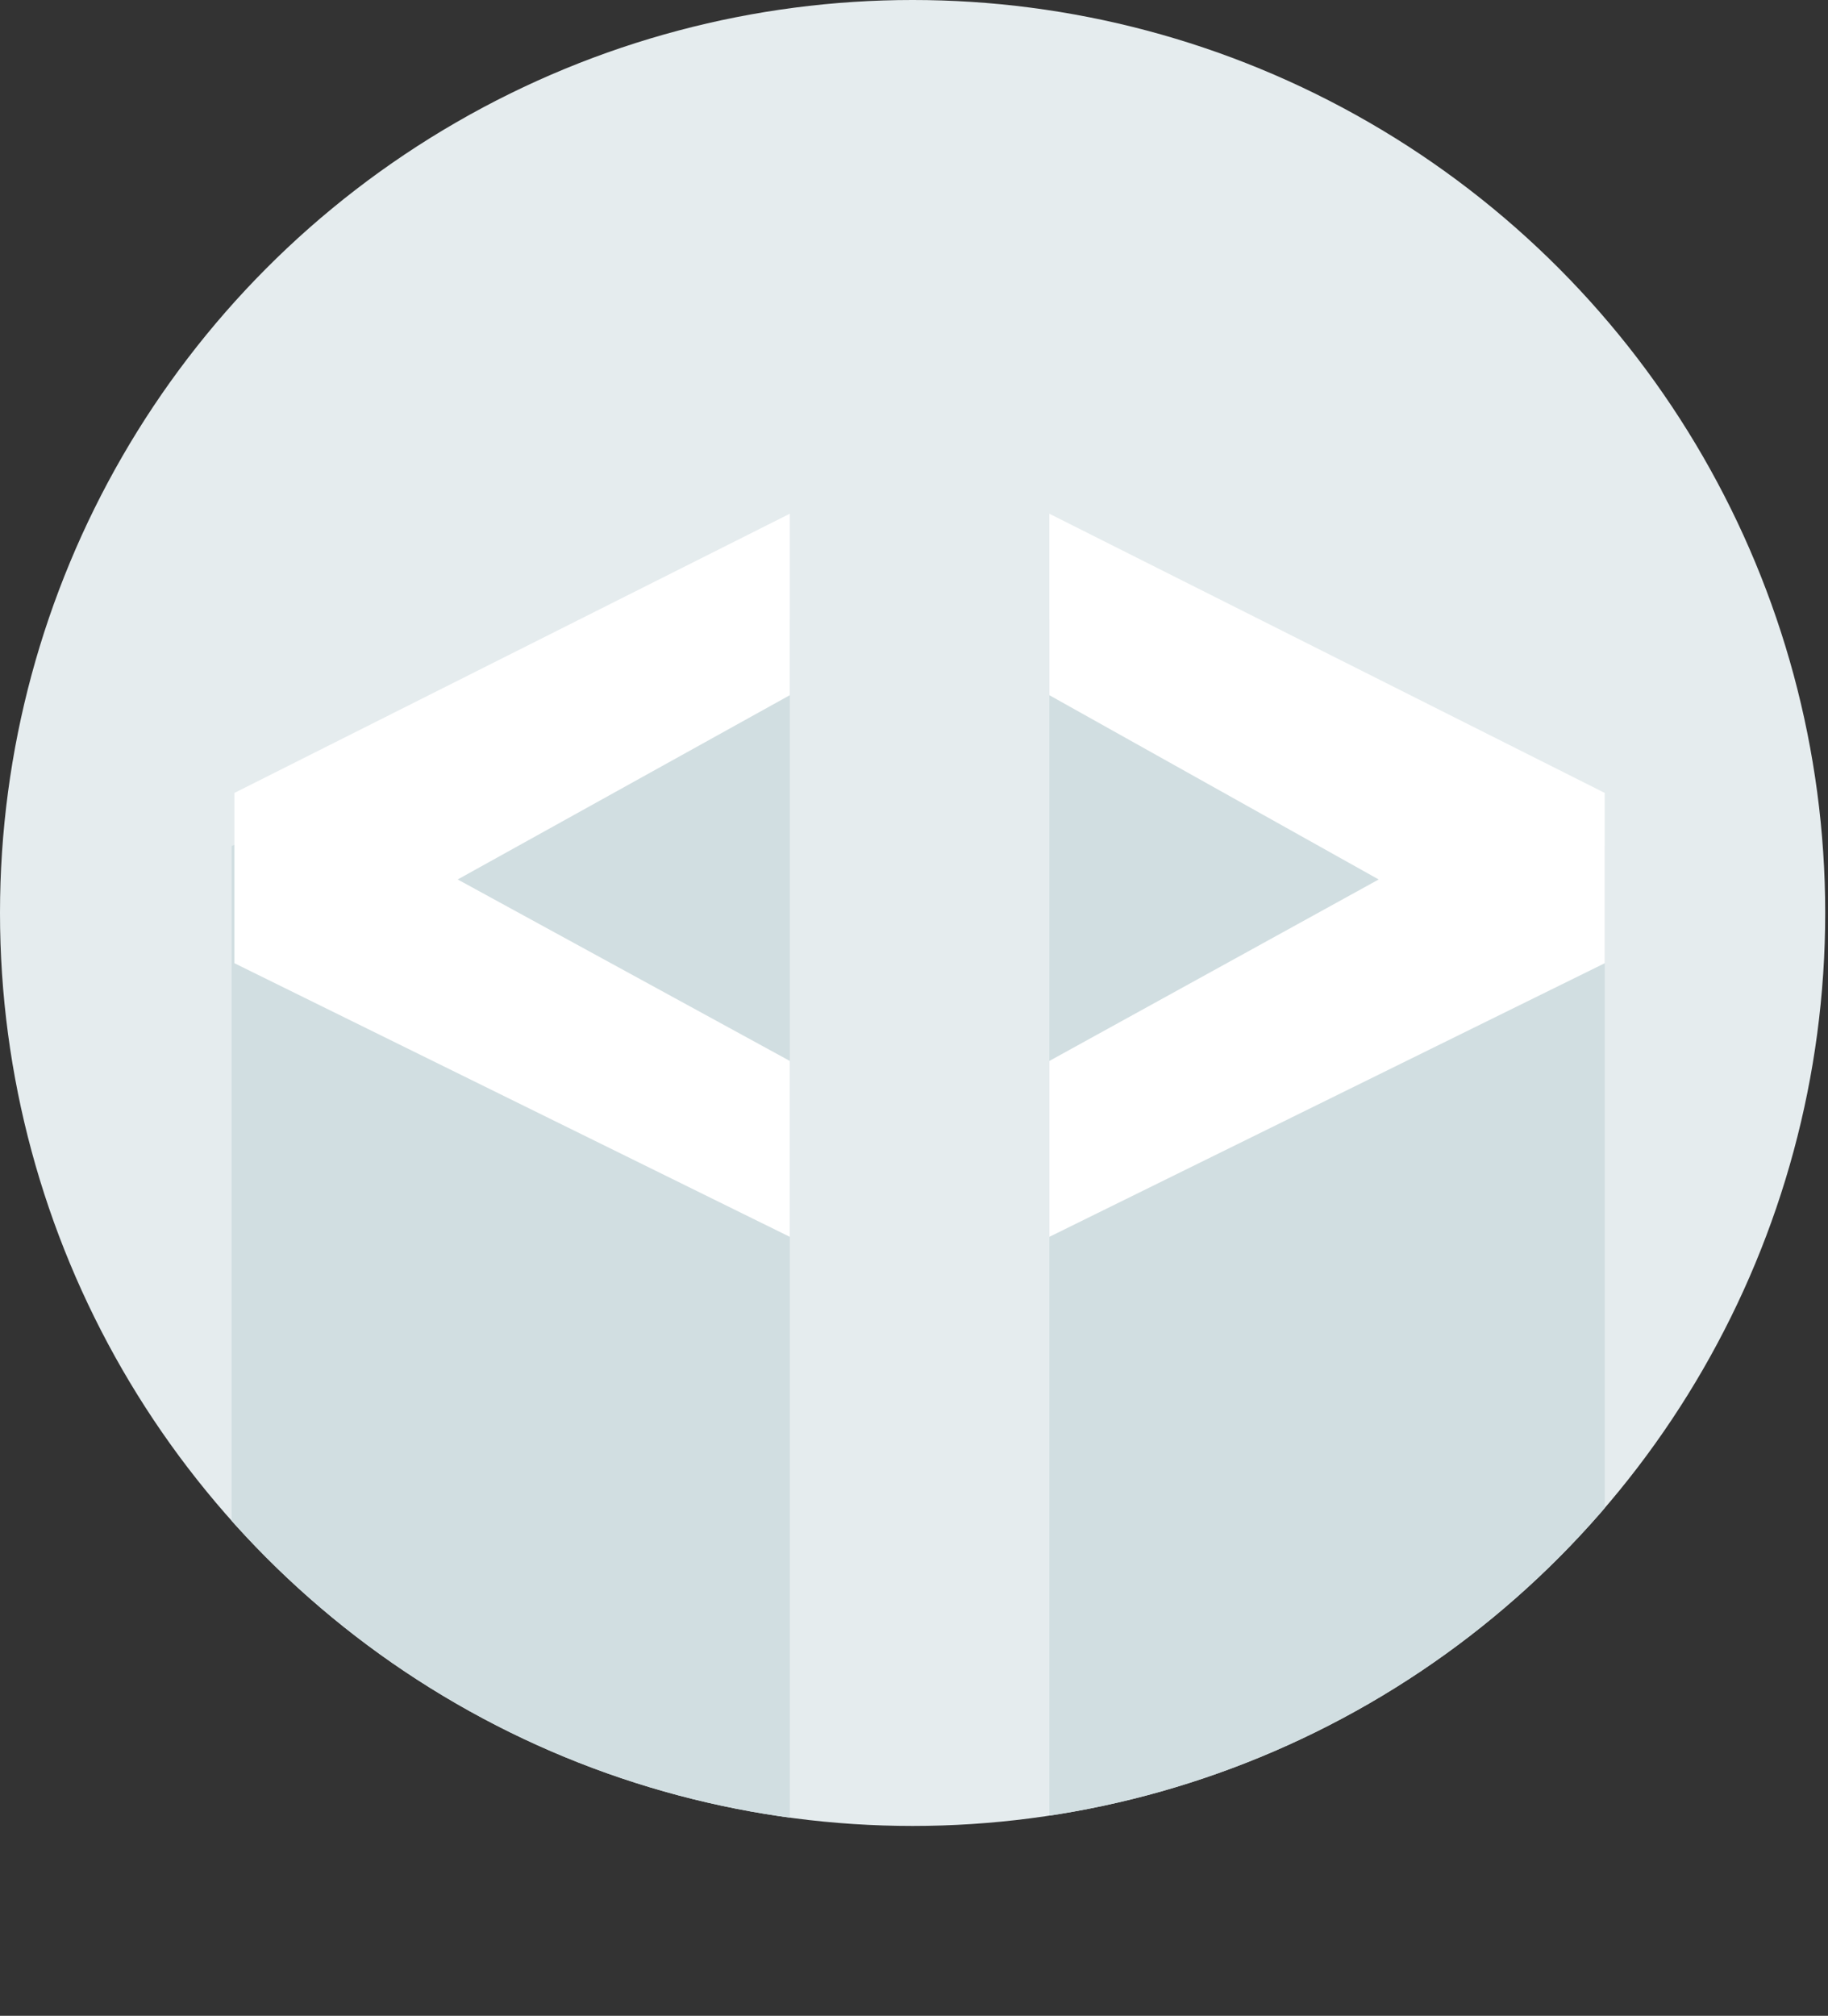 <svg xmlns="http://www.w3.org/2000/svg" xmlns:xlink="http://www.w3.org/1999/xlink" viewBox="366.8 363.5 65.5 72.2"><rect x="366.8" y="363.5" width="65.5" height="72.2" fill="#333333" stroke="none"/><circle fill="#E5ECEE" cx="399.5" cy="396.2" r="32.7"/><defs><circle id="a" cx="399.5" cy="396.2" r="32.7"/></defs><clipPath id="b"><use xlink:href="#a" overflow="visible"/></clipPath><g clip-path="url(#b)"><path fill="#D1DEE1" d="M395.1 435.6h-20v-41.8l20-8.1z"/><path fill="#FFF" d="M395.1 381.9v6.5l-11.9 6.6 11.9 6.5v6.3l-19.9-9.8v-6.1z"/><path fill="#D1DEE1" d="M404.4 435.6h19.9v-41.8l-19.9-8.1z"/><path fill="#FFF" d="M424.3 391.9v6.1l-19.9 9.8v-6.3l11.8-6.5-11.8-6.6v-6.5z"/></g></svg>